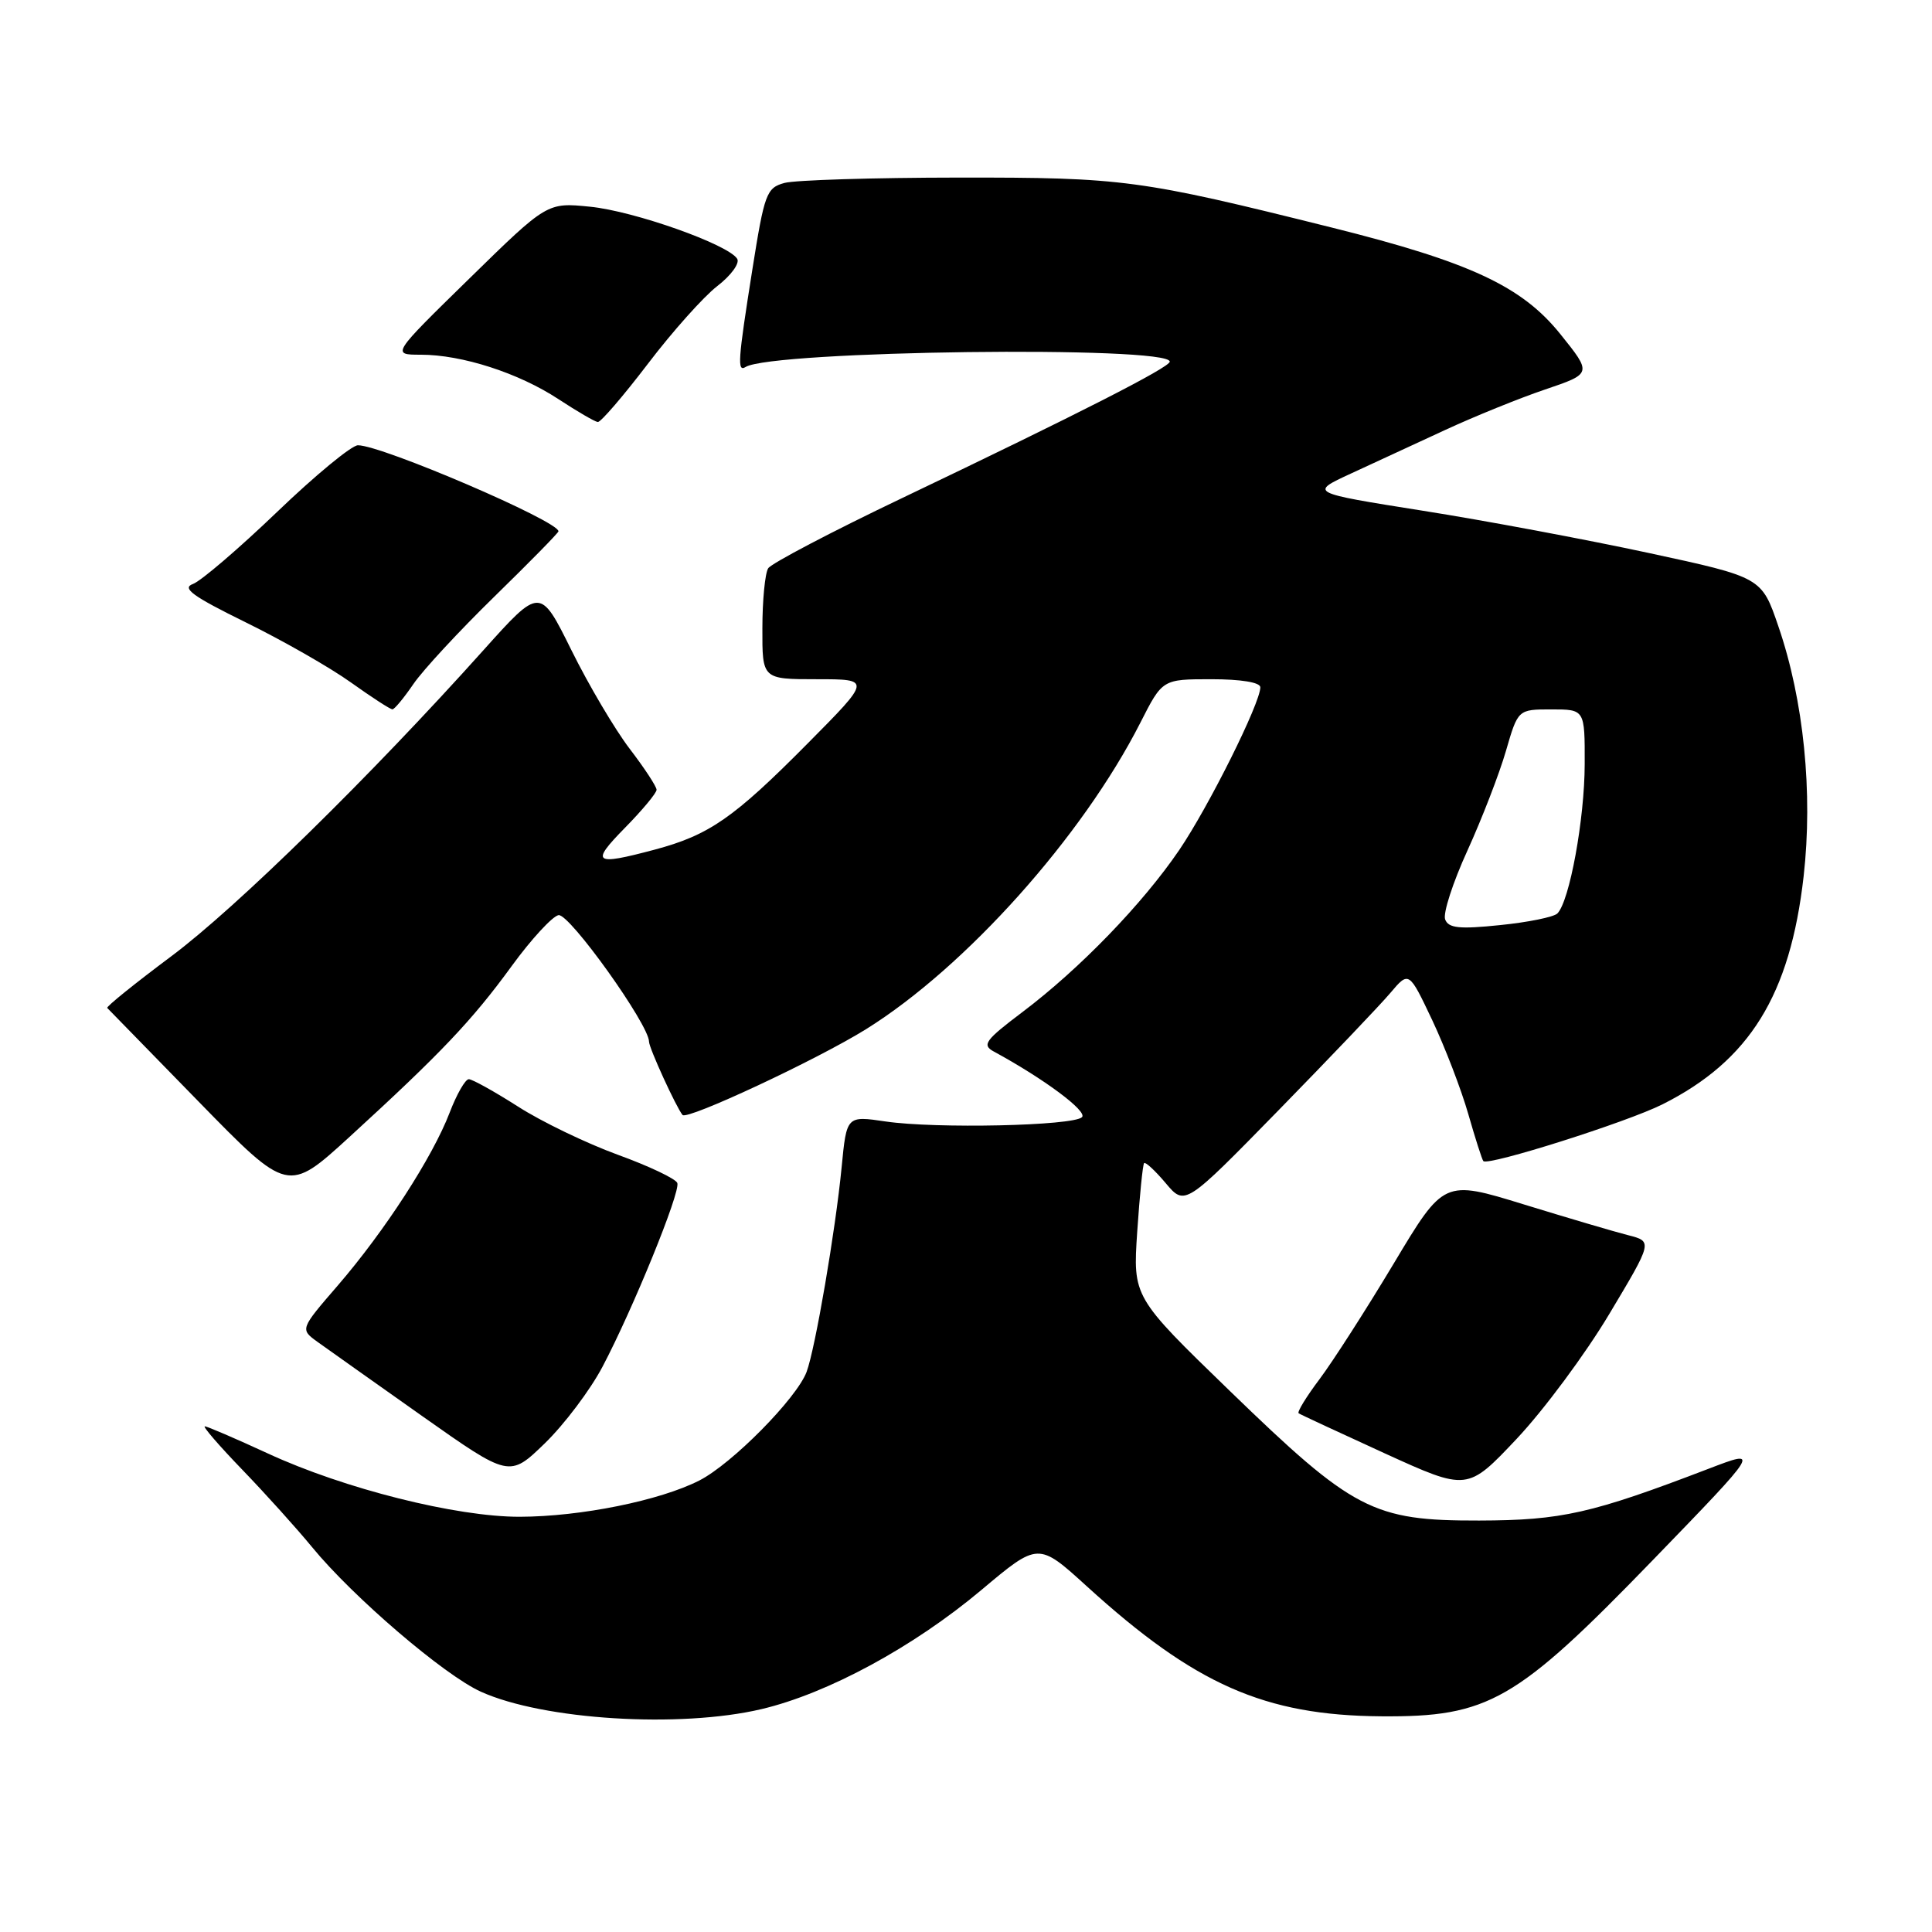 <?xml version="1.0" encoding="UTF-8" standalone="no"?>
<!DOCTYPE svg PUBLIC "-//W3C//DTD SVG 1.1//EN" "http://www.w3.org/Graphics/SVG/1.1/DTD/svg11.dtd" >
<svg xmlns="http://www.w3.org/2000/svg" xmlns:xlink="http://www.w3.org/1999/xlink" version="1.1" viewBox="0 0 256 256">
 <g >
 <path fill="currentColor"
d=" M 100.89 226.47 C 109.67 224.40 121.05 218.23 130.04 210.68 C 137.58 204.34 137.58 204.34 144.04 210.22 C 158.33 223.22 167.56 227.30 183.00 227.42 C 197.24 227.53 200.88 225.44 218.99 206.74 C 233.28 191.98 233.28 191.98 226.39 194.62 C 210.88 200.56 206.93 201.45 196.00 201.48 C 181.90 201.51 179.33 200.17 162.93 184.28 C 150.11 171.86 150.11 171.86 150.69 163.18 C 151.01 158.41 151.42 154.33 151.60 154.12 C 151.77 153.92 153.06 155.11 154.46 156.77 C 157.01 159.80 157.01 159.80 169.38 147.15 C 176.18 140.19 182.86 133.19 184.22 131.58 C 186.69 128.66 186.69 128.66 189.78 135.18 C 191.47 138.77 193.62 144.36 194.55 147.60 C 195.48 150.85 196.38 153.66 196.55 153.85 C 197.15 154.53 215.60 148.69 220.29 146.33 C 231.83 140.53 237.20 131.86 238.99 116.12 C 240.24 105.06 239.01 92.80 235.65 83.01 C 233.43 76.50 233.43 76.50 218.46 73.27 C 210.23 71.50 196.75 68.97 188.50 67.67 C 173.50 65.29 173.50 65.29 179.00 62.75 C 182.03 61.36 187.65 58.76 191.50 56.97 C 195.35 55.19 201.30 52.77 204.73 51.61 C 210.96 49.50 210.96 49.50 206.73 44.24 C 201.64 37.92 194.76 34.72 176.50 30.16 C 151.01 23.80 148.88 23.51 127.00 23.53 C 115.72 23.54 105.35 23.86 103.95 24.24 C 101.56 24.89 101.29 25.64 99.69 35.72 C 97.77 47.83 97.67 49.32 98.79 48.63 C 102.32 46.45 155.00 45.78 155.00 47.92 C 155.00 48.67 142.94 54.82 119.53 66.00 C 110.19 70.46 102.21 74.65 101.79 75.30 C 101.37 75.96 101.02 79.54 101.02 83.25 C 101.00 90.00 101.00 90.00 108.23 90.00 C 115.46 90.00 115.46 90.00 106.98 98.55 C 97.21 108.41 93.96 110.66 86.72 112.59 C 78.68 114.73 78.21 114.38 82.79 109.71 C 85.11 107.35 87.00 105.08 87.00 104.65 C 87.00 104.23 85.40 101.78 83.43 99.21 C 81.47 96.64 78.00 90.77 75.72 86.16 C 71.57 77.78 71.57 77.78 64.07 86.14 C 49.11 102.83 31.31 120.28 22.71 126.70 C 17.88 130.31 14.05 133.39 14.21 133.56 C 14.37 133.73 19.82 139.32 26.33 145.98 C 38.16 158.10 38.16 158.10 46.33 150.63 C 58.42 139.57 62.56 135.21 67.80 128.01 C 70.40 124.44 73.20 121.41 74.01 121.26 C 75.45 121.02 86.00 135.77 86.00 138.03 C 86.00 138.86 89.60 146.72 90.44 147.74 C 91.05 148.46 108.27 140.41 114.76 136.37 C 127.95 128.15 143.43 110.85 151.11 95.75 C 154.03 90.00 154.03 90.00 160.51 90.00 C 164.44 90.00 167.00 90.42 167.00 91.07 C 167.00 93.16 160.18 106.85 156.25 112.64 C 151.41 119.75 143.09 128.36 135.47 134.11 C 130.54 137.83 130.08 138.46 131.68 139.33 C 138.33 142.94 144.14 147.26 143.37 148.03 C 142.22 149.18 123.98 149.58 117.34 148.60 C 112.18 147.84 112.18 147.84 111.52 154.67 C 110.71 163.04 108.03 178.68 106.88 181.78 C 105.57 185.28 97.00 193.96 92.67 196.17 C 87.44 198.84 76.94 200.96 68.88 200.98 C 60.48 201.00 45.61 197.27 35.49 192.59 C 31.22 190.62 27.46 189.00 27.14 189.00 C 26.82 189.00 29.06 191.59 32.11 194.75 C 35.16 197.91 39.32 202.53 41.35 205.00 C 46.76 211.60 58.86 221.97 63.72 224.16 C 71.99 227.90 90.06 229.02 100.89 226.47 Z  M 213.24 174.11 C 218.99 164.50 218.99 164.50 215.74 163.67 C 213.96 163.22 207.73 161.38 201.91 159.59 C 191.32 156.33 191.32 156.33 184.68 167.42 C 181.03 173.51 176.60 180.41 174.85 182.74 C 173.09 185.08 171.84 187.12 172.08 187.27 C 172.31 187.43 177.44 189.81 183.47 192.57 C 194.44 197.57 194.44 197.57 200.97 190.65 C 204.56 186.84 210.08 179.40 213.24 174.11 Z  M 79.84 181.09 C 83.84 173.51 90.17 158.00 89.75 156.76 C 89.57 156.21 86.02 154.52 81.86 153.01 C 77.70 151.49 71.74 148.62 68.63 146.62 C 65.51 144.63 62.58 143.00 62.12 143.00 C 61.65 143.00 60.51 145.00 59.58 147.43 C 57.34 153.29 50.99 163.11 44.77 170.32 C 39.75 176.13 39.75 176.13 42.09 177.82 C 43.37 178.74 49.62 183.17 55.96 187.65 C 67.50 195.79 67.50 195.79 72.20 191.24 C 74.78 188.73 78.22 184.17 79.84 181.09 Z  M 54.77 90.65 C 56.02 88.81 60.86 83.59 65.52 79.04 C 70.18 74.49 74.00 70.60 74.00 70.40 C 74.00 69.04 50.59 59.00 47.43 59.00 C 46.60 59.00 41.77 62.98 36.71 67.84 C 31.64 72.70 26.63 76.99 25.57 77.38 C 24.04 77.93 25.53 79.01 32.57 82.47 C 37.48 84.88 43.75 88.46 46.50 90.43 C 49.25 92.39 51.72 94.00 52.00 93.99 C 52.27 93.99 53.52 92.48 54.77 90.65 Z  M 85.83 48.23 C 89.08 43.95 93.23 39.31 95.04 37.91 C 96.86 36.51 98.05 34.88 97.68 34.29 C 96.50 32.39 84.03 27.97 78.18 27.39 C 72.50 26.82 72.50 26.82 62.19 36.91 C 51.87 47.00 51.87 47.00 55.75 47.00 C 61.22 47.00 68.72 49.42 74.00 52.89 C 76.47 54.51 78.82 55.88 79.21 55.92 C 79.59 55.97 82.57 52.50 85.83 48.23 Z  M 191.49 121.83 C 191.18 121.04 192.51 116.93 194.44 112.71 C 196.36 108.49 198.66 102.55 199.54 99.52 C 201.14 94.00 201.14 94.00 205.57 94.00 C 210.00 94.00 210.00 94.00 209.98 101.25 C 209.97 108.52 207.97 119.43 206.36 121.04 C 205.89 121.51 202.47 122.21 198.77 122.58 C 193.38 123.14 191.93 122.99 191.49 121.83 Z "/>
</g>
</svg>